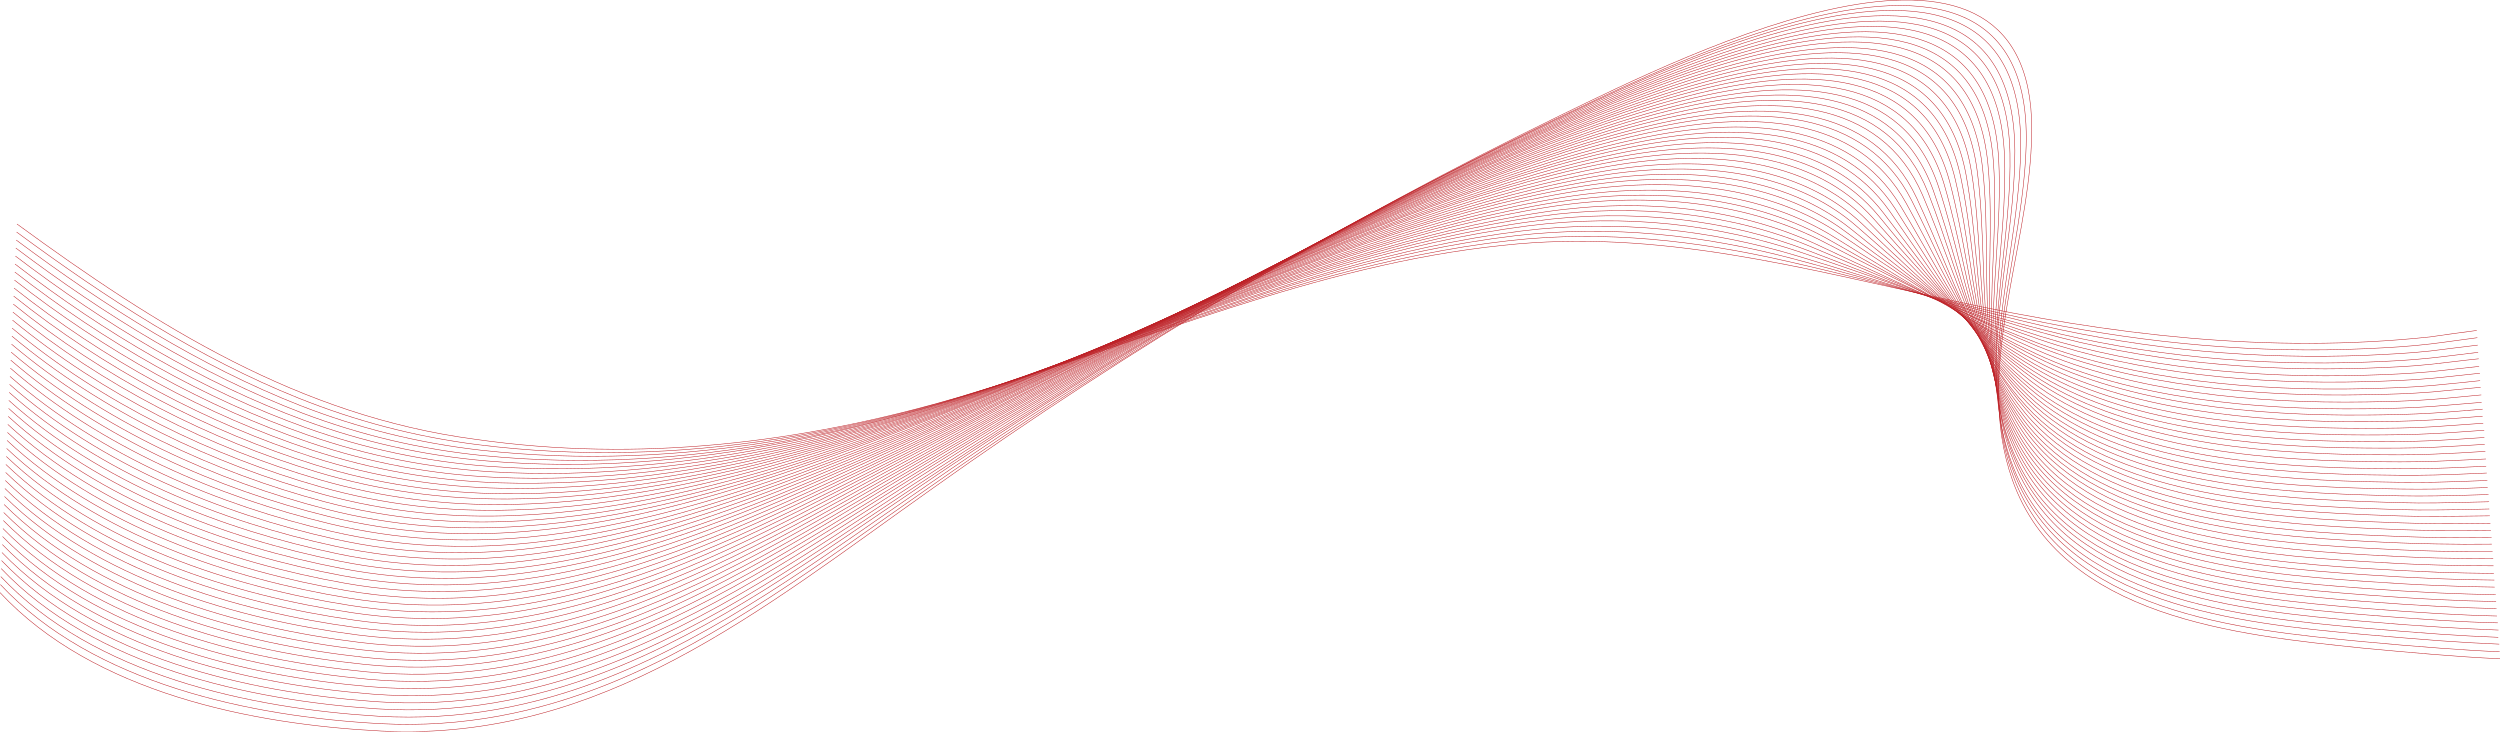 <?xml version="1.0" encoding="utf-8"?>
<!-- Generator: Adobe Illustrator 16.0.0, SVG Export Plug-In . SVG Version: 6.00 Build 0)  -->
<!DOCTYPE svg PUBLIC "-//W3C//DTD SVG 1.1//EN" "http://www.w3.org/Graphics/SVG/1.1/DTD/svg11.dtd">
<svg version="1.1" id="Layer_1" xmlns="http://www.w3.org/2000/svg" xmlns:xlink="http://www.w3.org/1999/xlink" x="0px" y="0px"
	 width="1280px" height="374.6px" viewBox="0 0 1280 374.6" enable-background="new 0 0 1280 374.6" xml:space="preserve">
<g id="Layer_96">
	<path id="XMLID_47_" fill="none" stroke="#BD2026" stroke-width="0.255" d="M8.7,114.7c71.7,52.4,144.4,98.2,234.5,110.2
		c83.6,12,167.2,2.2,248.6-21.8c92.3-27.3,181.3-67.6,277.9-77.5c79.3-8.7,154.2,12,230.2,28.4c80.3,17.5,161.8,27.3,244.3,18.5
		c7.6-1.1,15.2-2.2,23.9-3.3"/>
</g>
<g id="Layer_95">
	<path id="XMLID_46_" fill="none" stroke="#BD2026" stroke-width="0.255" d="M8.5,118.8c45.9,33.9,93.1,64.5,144.5,85.1
		c29,11.6,59.3,19.7,91.8,23.8c51.2,6.4,102.2,5,152.8-2.9c32.3-5,64.4-12.6,96.3-22.2c63-19.1,124.5-44.1,187.9-61.4
		c29.6-8,60-14.5,91.1-18c49-5.5,96.3,0.1,141.8,10.5c28.7,6.5,57.1,14,85.8,21.1c15,3.7,30.1,7.1,45.4,10.2
		c54.1,10.9,110.2,16.1,166.1,13.5c10.8-0.5,21.6-1.1,32.4-2.4c7.7-0.9,15.3-2.1,24-3.2"/>
</g>
<g id="Layer_94">
	<path id="XMLID_45_" fill="none" stroke="#BD2026" stroke-width="0.255" d="M8.3,122.9c46,34.3,93.9,64.5,145.6,84.8
		c29.3,11.4,59.8,19.1,92.3,22.8c51.3,5.7,102.4,3.4,153-5.1c32.3-5.4,64.5-13.3,96.4-23.3c63.1-19.7,124.9-45,188.6-62.8
		c29.5-8.1,60.2-14.9,91.6-18.6c49.4-5.8,97.1-0.1,141.6,11.6c28,7.4,55.5,15.4,83.5,23.1c14.7,4.1,29.5,7.8,44.5,11.3
		c53.5,12.3,110.3,17.5,166.4,15.2c10.9-0.5,21.7-1,32.6-2.2c7.7-0.9,15.4-2,24.2-3"/>
</g>
<g id="Layer_93">
	<path id="XMLID_44_" fill="none" stroke="#BD2026" stroke-width="0.255" d="M8.1,127c46,34.7,94.7,64.6,146.7,84.5
		c29.6,11.2,60.3,18.6,92.9,21.8c51.5,5.1,102.5,1.9,153.3-7.3c32.4-5.9,64.6-14.1,96.6-24.3c63.3-20.2,125.3-46,189.2-64.1
		c29.3-8.3,60.3-15.3,92-19.3c49.8-6.2,97.8-0.4,141.3,12.7c27.3,8.2,54,16.8,81.3,25.2c14.3,4.4,28.8,8.6,43.7,12.4
		c52.8,13.6,110.4,18.9,166.7,16.8c10.9-0.4,21.8-0.9,32.7-2.1c7.8-0.8,15.5-1.9,24.3-2.9"/>
</g>
<g id="Layer_92">
	<path id="XMLID_43_" fill="none" stroke="#BD2026" stroke-width="0.255" d="M7.9,131.1c46.1,35.1,95.4,64.8,147.8,84.1
		c29.9,11,60.8,18,93.5,20.8c51.7,4.4,102.7,0.3,153.6-9.6c32.4-6.3,64.7-14.9,96.8-25.4c63.4-20.8,125.7-47,189.9-65.4
		c29.2-8.4,60.5-15.8,92.4-19.9c50.2-6.5,98.5-0.7,141.1,13.8c26.5,9,52.4,18.2,79,27.2c13.9,4.8,28.1,9.3,42.8,13.4
		c52.2,14.8,110.6,20.3,167,18.4c11-0.4,21.9-0.8,32.9-2c7.8-0.8,15.6-1.9,24.4-2.8"/>
</g>
<g id="Layer_91">
	<path id="XMLID_42_" fill="none" stroke="#BD2026" stroke-width="0.255" d="M7.7,135.2c46.1,35.5,96.2,64.9,149,83.8
		c30.2,10.8,61.3,17.4,94.1,19.8c51.8,3.7,102.9-1.2,153.8-11.8c32.4-6.7,64.8-15.6,96.9-26.4c63.6-21.4,126.1-48,190.6-66.8
		c29.1-8.5,60.7-16.2,92.9-20.5c50.6-6.9,99.3-0.9,140.8,15c25.8,9.9,50.8,19.5,76.7,29.3c13.6,5.1,27.4,10,41.9,14.5
		c51.6,16.1,110.7,21.8,167.2,20c11-0.3,22.1-0.8,33.1-1.8c7.9-0.8,15.7-1.8,24.6-2.7"/>
</g>
<g id="Layer_90">
	<path id="XMLID_41_" fill="none" stroke="#BD2026" stroke-width="0.255" d="M7.6,139.3c46.1,35.9,97,65,150.1,83.5
		c30.5,10.6,61.8,16.8,94.6,18.8c52,3.1,103.1-2.8,154.1-14c32.5-7.1,64.9-16.4,97.1-27.5c63.8-21.9,126.5-48.9,191.2-68.1
		c29-8.6,60.8-16.6,93.3-21.2c51-7.2,100-1.2,140.6,16.1c25,10.7,49.2,20.9,74.5,31.3c13.2,5.5,26.8,10.7,41.1,15.6
		c50.9,17.4,110.8,23.2,167.5,21.6c11.1-0.3,22.2-0.7,33.3-1.7c7.9-0.7,15.8-1.7,24.7-2.6"/>
</g>
<g id="Layer_89">
	<path id="XMLID_40_" fill="none" stroke="#BD2026" stroke-width="0.255" d="M7.4,143.4c46.2,36.2,97.8,65.1,151.2,83.2
		c30.8,10.4,62.3,16.3,95.2,17.8c52.1,2.4,103.3-4.3,154.4-16.2c32.5-7.6,65-17.2,97.2-28.5c63.9-22.5,126.9-49.9,191.9-69.4
		c28.9-8.7,61-17,93.7-21.8c51.4-7.6,100.6-1.6,140.3,17.2c24.3,11.5,47.7,22.3,72.2,33.4c12.8,5.9,26.1,11.4,40.2,16.7
		c50.3,18.8,111,24.6,167.8,23.2c11.2-0.3,22.3-0.6,33.5-1.6c8-0.7,15.9-1.6,24.8-2.5"/>
</g>
<g id="Layer_88">
	<path id="XMLID_39_" fill="none" stroke="#BD2026" stroke-width="0.255" d="M7.2,147.5c46.2,36.6,98.6,65.2,152.4,82.9
		c31.1,10.2,62.8,15.7,95.8,16.8c52.3,1.7,103.4-5.8,154.6-18.5c32.5-8,65-18,97.4-29.6c64.1-23.1,127.3-50.8,192.6-70.8
		c28.8-8.8,61.2-17.4,94.2-22.5c51.8-7.9,101.3-1.9,140,18.3c23.5,12.3,46.1,23.6,69.9,35.4c12.5,6.2,25.4,12.1,39.3,17.8
		c49.7,20.1,111.1,26,168.1,24.8c11.2-0.2,22.4-0.5,33.6-1.4c8-0.7,16-1.6,25-2.4"/>
</g>
<g id="Layer_87">
	<path id="XMLID_38_" fill="none" stroke="#BD2026" stroke-width="0.255" d="M7,151.6c46.3,37,99.4,65.3,153.5,82.6
		c31.4,10,63.2,15.1,96.3,15.8c52.5,1,103.6-7.4,154.9-20.7c32.6-8.4,65.1-18.7,97.6-30.6c64.3-23.6,127.7-51.7,193.2-72.1
		c28.6-8.9,61.3-17.8,94.6-23.1c52.3-8.3,101.9-2.2,139.8,19.5c22.7,13,44.5,25,67.7,37.5c12.1,6.6,24.8,12.8,38.5,18.8
		c49,21.4,111.2,27.4,168.4,26.5c11.3-0.2,22.5-0.4,33.8-1.3c8.1-0.6,16.1-1.5,25.1-2.3"/>
</g>
<g id="Layer_86">
	<path id="XMLID_37_" fill="none" stroke="#BD2026" stroke-width="0.255" d="M6.8,155.7C53.1,193.1,107,221.1,161.4,238
		c31.7,9.8,63.7,14.5,96.9,14.8c52.6,0.4,103.8-8.9,155.2-22.9c32.6-8.8,65.2-19.5,97.7-31.7c64.4-24.2,128.1-52.7,193.9-73.4
		c28.5-9,61.5-18.3,95-23.7c52.7-8.6,102.6-2.6,139.5,20.6c22,13.8,43,26.4,65.4,39.6c11.7,6.9,24.1,13.6,37.6,19.9
		c48.4,22.7,111.4,28.8,168.7,28.1c11.4-0.1,22.7-0.4,34-1.2c8.1-0.6,16.2-1.4,25.3-2.1"/>
</g>
<g id="Layer_85">
	<path id="XMLID_36_" fill="none" stroke="#BD2026" stroke-width="0.255" d="M6.6,159.8c46.3,37.8,101,65.5,155.8,81.9
		c32,9.6,64.2,13.9,97.5,13.8c52.8-0.3,104-10.5,155.4-25.1c32.6-9.2,65.3-20.3,97.9-32.7c64.6-24.7,128.5-53.6,194.6-74.8
		c28.4-9.1,61.7-18.7,95.5-24.4c53.1-9,103.2-3,139.3,21.7c21.2,14.5,41.4,27.7,63.1,41.6c11.4,7.3,23.4,14.3,36.8,21
		c47.8,24,111.5,30.2,169,29.7c11.4-0.1,22.8-0.3,34.2-1c8.2-0.5,16.3-1.3,25.4-2"/>
</g>
<g id="Layer_84">
	<path id="XMLID_35_" fill="none" stroke="#BD2026" stroke-width="0.255" d="M6.4,163.9c46.4,38.2,101.8,65.6,156.9,81.6
		c32.4,9.4,64.7,13.4,98.1,12.8c52.9-1,104.2-12,155.7-27.4c32.7-9.7,65.4-21,98-33.8c64.7-25.3,128.9-54.6,195.2-76.1
		c28.3-9.2,61.9-19.1,95.9-25c53.5-9.3,103.9-3.5,139,22.8c20.4,15.3,39.9,29.1,60.9,43.7c11,7.6,22.7,15,35.9,22.1
		c47.1,25.3,111.6,31.6,169.3,31.3c11.5-0.1,22.9-0.2,34.3-0.9c8.2-0.5,16.5-1.2,25.5-1.9"/>
</g>
<g id="Layer_83">
	<path id="XMLID_34_" fill="none" stroke="#BD2026" stroke-width="0.255" d="M6.2,168c46.4,38.6,102.6,65.6,158,81.3
		c32.7,9.2,65.2,12.9,98.6,11.8c53.1-1.5,104.4-13.6,156-29.6c32.7-10.1,65.5-21.8,98.2-34.8c64.9-25.9,129.3-55.5,195.9-77.4
		c28.2-9.3,62-19.5,96.3-25.7c53.9-9.7,104.5-3.9,138.8,23.9c19.7,16,38.3,30.5,58.6,45.7c10.6,8,22.1,15.7,35,23.2
		c46.5,26.7,111.8,33,169.6,32.9c11.6,0,23-0.1,34.5-0.8c8.3-0.5,16.6-1.2,25.7-1.8"/>
</g>
<g id="Layer_82">
	<path id="XMLID_33_" fill="none" stroke="#BD2026" stroke-width="0.255" d="M6.1,172.1c46.5,38.9,103.4,65.7,159.2,81
		c33,9,65.7,12.3,99.2,10.8c53.3-2.2,104.5-15.1,156.2-31.8c32.7-10.5,65.6-22.6,98.4-35.9c65.1-26.4,129.8-56.4,196.6-78.8
		c28.1-9.4,62.2-19.9,96.8-26.3c54.3-10,105.2-4.4,138.5,25.1c18.9,16.7,36.7,31.8,56.3,47.8c10.3,8.4,21.4,16.5,34.2,24.2
		c45.8,28,111.9,34.5,169.9,34.5c11.6,0,23.2-0.1,34.7-0.7c8.3-0.4,16.7-1.1,25.8-1.7"/>
</g>
<g id="Layer_81">
	<path id="XMLID_32_" fill="none" stroke="#BD2026" stroke-width="0.255" d="M5.9,176.2c46.5,39.3,104.2,65.8,160.3,80.7
		c33.3,8.8,66.2,11.7,99.8,9.8c53.4-2.9,104.7-16.7,156.5-34.1c32.7-10.9,65.6-23.3,98.5-36.9c65.2-27,130.2-57.4,197.2-80.1
		c27.9-9.5,62.4-20.4,97.2-26.9c54.7-10.4,105.8-4.9,138.3,26.2c18.1,17.3,35.1,33.2,54.1,49.8c9.9,8.7,20.7,17.2,33.3,25.3
		c45.2,29.3,112,35.9,170.1,36.1c11.7,0.1,23.3,0,34.9-0.5c8.4-0.4,16.8-1,25.9-1.6"/>
</g>
<g id="Layer_80">
	<path id="XMLID_31_" fill="none" stroke="#BD2026" stroke-width="0.255" d="M5.7,180.3c46.6,39.7,105,65.9,161.4,80.4
		c33.6,8.6,66.7,11.1,100.4,8.7c53.6-3.6,104.9-18.2,156.8-36.3c32.8-11.4,65.7-24.1,98.7-38c65.4-27.5,130.6-58.3,197.9-81.4
		c27.8-9.6,62.5-20.8,97.6-27.6c55.1-10.7,106.5-5.4,138,27.3c17.4,18,33.6,34.6,51.8,51.9c9.6,9.1,20,17.9,32.4,26.4
		c44.6,30.7,112.2,37.3,170.4,37.7c11.7,0.1,23.4,0.1,35-0.4c8.4-0.4,16.9-0.9,26.1-1.5"/>
</g>
<g id="Layer_79">
	<path id="XMLID_30_" fill="none" stroke="#BD2026" stroke-width="0.255" d="M5.5,184.4c46.6,40.1,105.8,66,162.6,80
		c33.9,8.4,67.2,10.5,100.9,7.7c53.7-4.3,105.1-19.8,157-38.5c32.8-11.8,65.8-24.9,98.8-39c65.6-28.1,131-59.2,198.6-82.8
		c27.7-9.7,62.7-21.2,98.1-28.2c55.5-11,107.1-6,137.8,28.4c16.6,18.7,32,35.9,49.5,53.9c9.2,9.5,19.4,18.6,31.6,27.5
		c43.9,32,112.3,38.7,170.7,39.4c11.8,0.1,23.5,0.2,35.2-0.3c8.5-0.3,17-0.8,26.2-1.4"/>
</g>
<g id="Layer_78">
	<path id="XMLID_29_" fill="none" stroke="#BD2026" stroke-width="0.255" d="M5.3,188.5c46.6,40.5,106.6,66,163.7,79.7
		c34.2,8.2,67.7,9.9,101.5,6.8c53.9-5,105.3-21.3,157.3-40.7c32.8-12.2,65.9-25.7,99-40.1c65.7-28.7,131.4-60.2,199.2-84.1
		c27.6-9.7,62.9-21.6,98.5-28.9c55.9-11.4,107.8-6.5,137.5,29.5c15.9,19.3,30.4,37.3,47.3,56c8.8,9.8,18.7,19.3,30.7,28.6
		c43.3,33.3,112.4,40.1,171,41c11.9,0.2,23.6,0.3,35.4-0.1c8.5-0.3,17.1-0.8,26.4-1.2"/>
</g>
<g id="Layer_77">
	<path id="XMLID_28_" fill="none" stroke="#BD2026" stroke-width="0.255" d="M5.1,192.7c46.7,40.9,107.4,66.1,164.8,79.4
		c34.6,8,68.2,9.3,102.1,5.8c54.1-5.6,105.4-22.9,157.5-43c32.9-12.6,66-26.4,99.2-41.1c65.9-29.3,131.9-61.1,199.9-85.5
		c27.5-9.8,63-22.1,98.9-29.5c56.3-11.9,108.5-7.1,137.2,30.7c15.2,19.9,28.9,38.7,45,58c8.5,10.2,18,20.1,29.8,29.7
		c42.7,34.7,112.6,41.5,171.3,42.6c11.9,0.2,23.7,0.3,35.6,0c8.6-0.2,17.2-0.7,26.5-1.1"/>
</g>
<g id="Layer_76">
	<path id="XMLID_27_" fill="none" stroke="#BD2026" stroke-width="0.255" d="M4.9,196.8c46.7,41.2,108.2,66.2,166,79.1
		c34.9,7.8,68.7,8.8,102.6,4.7c54.2-6.3,105.6-24.4,157.8-45.2c32.9-13,66.1-27.2,99.3-42.2c66.1-29.8,132.2-62,200.5-86.8
		c27.4-9.9,63.2-22.5,99.4-30.1c56.7-12.2,109.3-7.7,137,31.8c14.4,20.6,27.3,40.1,42.7,60.1c8.1,10.5,17.4,20.8,29,30.7
		c42,36,112.7,42.9,171.6,44.2c12,0.2,23.9,0.4,35.8,0.1c8.6-0.2,17.3-0.6,26.6-1"/>
</g>
<g id="Layer_75">
	<path id="XMLID_26_" fill="none" stroke="#BD2026" stroke-width="0.255" d="M4.7,200.9c46.8,41.6,109,66.3,167.1,78.8
		c35.2,7.6,69.2,8.2,103.2,3.7c54.4-7,105.8-25.9,158.1-47.4c32.9-13.5,66.2-28,99.5-43.2c66.2-30.4,132.6-62.9,201.2-88.1
		c27.3-10,63.4-22.9,99.8-30.8c57.1-12.5,110-8.3,136.7,32.9C984,128,996,148.2,1010.8,169c7.7,10.9,16.7,21.5,28.1,31.8
		c41.4,37.3,112.8,44.3,171.9,45.8c12.1,0.3,24,0.5,35.9,0.3c8.7-0.2,17.4-0.5,26.8-0.9"/>
</g>
<g id="Layer_74">
	<path id="XMLID_25_" fill="none" stroke="#BD2026" stroke-width="0.255" d="M4.5,205c46.8,42,109.8,66.3,168.2,78.5
		c35.5,7.4,69.7,7.6,103.8,2.7c54.5-7.7,106-27.5,158.3-49.6c33-13.9,66.2-28.7,99.7-44.3c66.4-30.9,133.1-63.8,201.9-89.4
		c27.1-10.1,63.5-23.3,100.2-31.4c57.5-12.9,110.8-8.9,136.5,34c13.1,21.8,24.1,42.8,38.2,64.2c7.3,11.3,16,22.2,27.2,32.9
		c40.7,38.7,113,45.8,172.2,47.4c12.1,0.3,24.1,0.6,36.1,0.4c8.7-0.1,17.5-0.4,26.9-0.8"/>
</g>
<g id="Layer_73">
	<path id="XMLID_24_" fill="none" stroke="#BD2026" stroke-width="0.255" d="M4.4,209.1c46.8,42.4,110.6,66.4,169.4,78.2
		c35.8,7.2,70.2,7,104.4,1.7c54.7-8.4,106.2-29,158.6-51.9c33-14.3,66.3-29.5,99.8-45.3c66.5-31.5,133.5-64.8,202.5-90.8
		c27-10.2,63.7-23.8,100.7-32.1c57.9-13.2,111.6-9.5,136.2,35.2c12.4,22.4,22.6,44.2,35.9,66.3c7,11.6,15.3,23,26.4,34
		c40.1,40,113.1,47.2,172.5,49c12.2,0.4,24.2,0.7,36.3,0.5c8.8-0.1,17.6-0.4,27-0.7"/>
</g>
<g id="Layer_72">
	<path id="XMLID_23_" fill="none" stroke="#BD2026" stroke-width="0.255" d="M4.2,213.2C51.1,256,115.7,279.7,174.7,291
		c36.1,7,70.7,6.4,104.9,0.7c54.9-9,106.3-30.6,158.9-54.1c33-14.7,66.4-30.3,100-46.4c66.7-32,133.9-65.7,203.2-92.1
		c26.9-10.3,63.9-24.2,101.1-32.7c58.3-13.6,112.4-10.2,136,36.3c11.7,23,21,45.6,33.6,68.3c6.6,12,14.7,23.7,25.5,35.1
		c39.5,41.4,113.2,48.6,172.8,50.7c12.3,0.4,24.3,0.9,36.5,0.7c8.8-0.2,17.7-0.3,27.2-0.6"/>
</g>
<g id="Layer_71">
	<path id="XMLID_22_" fill="none" stroke="#BD2026" stroke-width="0.255" d="M4,217.3c46.9,43.2,112.3,66.5,171.6,77.5
		c36.4,6.7,71.2,5.8,105.5-0.3c55-9.7,106.5-32.1,159.1-56.3c33.1-15.2,66.5-31.1,100.1-47.4c66.9-32.6,134.3-66.6,203.9-93.4
		c26.8-10.3,64.1-24.6,101.5-33.3c58.7-13.9,113.2-10.8,135.7,37.4c11,23.6,19.4,46.9,31.4,70.4c6.2,12.4,14,24.4,24.7,36.1
		c38.8,42.7,113.4,50,173.1,52.3c12.3,0.4,24.5,1,36.6,0.8c8.9-0.1,17.8-0.2,27.3-0.5"/>
</g>
<g id="Layer_70">
	<path id="XMLID_21_" fill="none" stroke="#BD2026" stroke-width="0.255" d="M3.8,221.4c47,43.6,113.1,66.6,172.8,77.2
		c36.8,6.5,71.7,5.2,106.1-1.3c55.2-10.4,106.7-33.7,159.4-58.5c33.1-15.6,66.6-31.8,100.3-48.5c67-33.2,134.7-67.5,204.5-94.8
		c26.7-10.4,64.2-25,102-34C908,47.3,963,50.1,984.4,100c10.4,24.2,17.8,48.3,29.1,72.4c5.9,12.7,13.3,25.1,23.8,37.2
		c38.2,44,113.5,51.4,173.3,53.9c12.4,0.5,24.6,1,36.8,0.9c8.9-0.1,17.9-0.1,27.4-0.3"/>
</g>
<g id="Layer_69">
	<path id="XMLID_20_" fill="none" stroke="#BD2026" stroke-width="0.255" d="M3.6,225.5c47,44,113.9,66.7,173.9,76.9
		c37.1,6.3,72.2,4.7,106.7-2.3c55.3-11.1,106.9-35.2,159.7-60.8c33.1-16,66.7-32.6,100.5-49.5c67.2-33.7,135.1-68.4,205.2-96.1
		C776.2,83.2,814,68.3,852,59.1C911.5,44.5,966.9,47,987.2,98.7c9.7,24.8,16.3,49.7,26.8,74.5c5.5,13.1,12.6,25.9,22.9,38.3
		c37.5,45.4,113.6,52.8,173.6,55.5c12.5,0.5,24.7,1,37,1.1c9,0.1,18-0.1,27.6-0.2"/>
</g>
<g id="Layer_68">
	<path id="XMLID_19_" fill="none" stroke="#BD2026" stroke-width="0.255" d="M3.4,229.6c47,44.3,114.7,66.7,175,76.6
		c37.4,6.1,72.6,4.1,107.2-3.3c55.5-11.8,107.1-36.8,159.9-63c33.2-16.4,66.7-33.4,100.6-50.6C613.5,155,681.7,120,752,91.9
		c26.5-10.6,64.6-25.8,102.8-35.3c59.9-14.9,115.8-12.7,135,40.8c9.1,25.4,14.7,51,24.6,76.5c5.2,13.4,12,26.6,22.1,39.4
		c36.9,46.7,113.8,54.2,173.9,57.1c12.5,0.6,24.8,1.1,37.2,1.2c9,0.1,18.1,0,27.7-0.1"/>
</g>
<g id="Layer_67">
	<path id="XMLID_18_" fill="none" stroke="#BD2026" stroke-width="0.255" d="M3.2,233.7c47.1,44.7,115.5,66.8,176.2,76.3
		c37.7,5.9,73.1,3.5,107.8-4.3c55.7-12.4,107.2-38.3,160.2-65.2c33.2-16.9,66.8-34.1,100.8-51.6c67.5-34.9,136-70.2,206.5-98.8
		c26.4-10.7,64.7-26.2,103.3-35.9c60.3-15.3,116.8-13.3,134.7,41.9c8.5,26.1,13.1,52.4,22.3,78.6c4.8,13.8,11.3,27.3,21.2,40.5
		c36.2,48.1,113.9,55.6,174.2,58.7c12.6,0.6,24.9,1.1,37.4,1.3c9.1,0.1,18.2,0.1,27.9,0"/>
</g>
<g id="Layer_66">
	<path id="XMLID_17_" fill="none" stroke="#BD2026" stroke-width="0.255" d="M3,237.8c47.1,45.1,116.3,66.9,177.3,75.9
		c38,5.7,73.6,2.9,108.4-5.3c55.8-13.1,107.4-39.9,160.5-67.4c33.2-17.3,66.9-34.9,100.9-52.7c67.7-35.4,136.4-71.1,207.2-100.1
		c26.3-10.8,64.9-26.7,103.7-36.5c60.8-15.6,117.7-14,134.5,43c7.8,26.7,11.6,53.8,20,80.6c4.4,14.2,10.6,28,20.3,41.5
		c35.5,49.4,114,57.2,174.5,60.3c12.6,0.7,25.1,1.2,37.5,1.4c9.1,0.2,18.3,0.2,28,0.1"/>
</g>
<g id="Layer_65">
	<path id="XMLID_16_" fill="none" stroke="#BD2026" stroke-width="0.255" d="M2.9,241.9c47.2,45.5,117.1,66.9,178.4,75.6
		c38.3,5.5,74.1,2.3,109-6.3c56-13.8,107.6-41.4,160.7-69.7c33.2-17.7,67-35.7,101.1-53.7c67.9-36,136.8-72,207.9-101.4
		c26.1-10.8,65.1-27.1,104.1-37.2c61.2-16,118.6-14.6,134.2,44.1c7.2,27.3,10,55.2,17.8,82.7c4.1,14.5,9.9,28.8,19.5,42.6
		c34.9,50.8,114.2,58.6,174.8,62c12.7,0.7,25.2,1.3,37.7,1.6c9.2,0.2,18.4,0.3,28.1,0.2"/>
</g>
<g id="Layer_64">
	<path id="XMLID_15_" fill="none" stroke="#BD2026" stroke-width="0.255" d="M2.7,246c47.2,45.9,117.9,67,179.6,75.3
		c38.6,5.2,74.6,1.7,109.5-7.3c56.2-14.5,107.8-42.9,161-71.9c33.3-18.1,67.1-36.4,101.3-54.8c68-36.5,137.2-72.9,208.5-102.8
		c26-10.9,65.2-27.5,104.6-37.8c61.6-16.3,119.6-15.2,133.9,45.2c6.6,27.9,8.4,56.5,15.5,84.8c3.7,14.9,9.3,29.5,18.6,43.7
		c34.2,52.1,114.3,60,175.1,63.6c12.8,0.7,25.3,1.4,37.9,1.7c9.3,0.2,18.5,0.3,28.3,0.3"/>
</g>
<g id="Layer_63">
	<path id="XMLID_14_" fill="none" stroke="#BD2026" stroke-width="0.255" d="M2.5,250.1c47.2,46.3,118.7,67,180.7,75
		c39,5,75.1,1.1,110.1-8.3c56.3-15.2,108-44.5,161.3-74.1c33.3-18.5,67.2-37.2,101.4-55.8c68.2-37.1,137.7-73.8,209.2-104.1
		c25.9-11,65.4-27.9,105-38.5c62-16.6,120.6-15.8,133.7,46.4c6,28.6,6.9,57.9,13.2,86.8c3.3,15.2,8.6,30.2,17.7,44.8
		c33.6,53.5,114.4,61.5,175.4,65.2c12.8,0.8,25.4,1.5,38.1,1.8c9.3,0.3,18.6,0.4,28.4,0.4"/>
</g>
<g id="Layer_62">
	<path id="XMLID_13_" fill="none" stroke="#BD2026" stroke-width="0.255" d="M2.3,254.2c47.3,46.6,119.5,67.1,181.8,74.7
		c39.3,4.8,75.6,0.6,110.7-9.3c56.5-15.9,108.1-46,161.5-76.3c33.3-19,67.3-38,101.6-56.9C626.2,148.7,696,111.7,767.8,81
		c25.8-11.1,65.6-28.3,105.4-39.1c62.4-17,121.6-16.4,133.4,47.5c5.4,29.2,5.3,59.3,11,88.9c3,15.6,7.9,30.9,16.9,45.9
		c32.9,54.8,114.6,62.9,175.7,66.8c12.9,0.8,25.6,1.5,38.2,2c9.4,0.3,18.7,0.5,28.5,0.6"/>
</g>
<g id="Layer_61">
	<path id="XMLID_12_" fill="none" stroke="#BD2026" stroke-width="0.255" d="M2.1,258.3c47.3,47,120.3,67.1,183,74.4
		c39.6,4.6,76.1,0,111.2-10.3c56.6-16.5,108.3-47.6,161.8-78.6c33.4-19.4,67.3-38.8,101.7-57.9c68.5-38.2,138.5-75.6,210.5-106.8
		C796,68,836.1,50.4,876.2,39.4c62.8-17.3,122.6-17,133.2,48.6c4.8,29.8,3.7,60.6,8.7,90.9c2.6,16,7.2,31.7,16,46.9
		c32.3,56.1,114.7,64.3,175.9,68.4c13,0.9,25.7,1.6,38.4,2.1c9.4,0.4,18.8,0.6,28.7,0.7"/>
</g>
<g id="Layer_60">
	<path id="XMLID_11_" fill="none" stroke="#BD2026" stroke-width="0.255" d="M1.9,262.4C49.3,309.8,123,329.6,186,336.5
		c39.9,4.4,76.6-0.6,111.8-11.3c56.8-17.2,108.5-49.1,162.1-80.8c33.4-19.8,67.4-39.5,101.9-59c68.7-38.8,139-76.4,211.2-108.1
		c25.6-11.2,65.9-29.1,106.3-40.4c63.2-17.7,123.6-17.5,132.9,49.7c4.2,30.5,2.1,62,6.4,93c2.2,16.3,6.6,32.4,15.1,48
		c31.6,57.5,114.8,65.7,176.2,70c13,0.9,25.8,1.7,38.6,2.2c9.5,0.4,18.9,0.7,28.8,0.8"/>
</g>
<g id="Layer_59">
	<path id="XMLID_10_" fill="none" stroke="#BD2026" stroke-width="0.255" d="M1.7,266.5c47.4,47.8,121.9,67.2,185.2,73.7
		c40.2,4.1,77.1-1.2,112.4-12.3c57-17.9,108.7-50.7,162.3-83c33.4-20.2,67.5-40.3,102.1-60c68.8-39.3,139.4-77.3,211.9-109.4
		c25.5-11.3,66.1-29.6,106.7-41c63.6-18,124.6-18.1,132.7,50.9c3.6,31.1,0.6,63.4,4.2,95c1.9,16.7,5.9,33.1,14.3,49.1
		c30.9,58.8,114.9,67.2,176.5,71.7c13.1,1,25.9,1.8,38.8,2.4c9.5,0.4,19.1,0.7,29,0.9"/>
</g>
<g id="Layer_58">
	<path id="XMLID_9_" fill="none" stroke="#BD2026" stroke-width="0.255" d="M1.5,270.6c47.4,48.2,122.8,67.3,186.4,73.4
		c40.5,3.9,77.6-1.8,113-13.3c57.1-18.6,108.9-52.2,162.6-85.2c33.5-20.7,67.6-41.1,102.2-61.1c69-39.9,139.8-78.2,212.5-110.8
		c25.4-11.4,66.3-30,107.2-41.7c64-18.4,125.6-18.7,132.4,52c3.1,31.8-1,64.7,1.9,97.1c1.5,17,5.2,33.8,13.4,50.2
		c30.3,60.2,115.1,68.6,176.8,73.3c13.2,1,26,1.9,39,2.5c9.6,0.5,19.2,0.8,29.1,1"/>
</g>
<g id="Layer_57">
	<path id="XMLID_8_" fill="none" stroke="#BD2026" stroke-width="0.255" d="M1.3,274.7c47.5,48.6,123.6,67.3,187.5,73.1
		c40.9,3.7,78.1-2.4,113.5-14.3c57.3-19.3,109.1-53.8,162.9-87.5c33.5-21.1,67.7-41.8,102.4-62.1c69.2-40.5,140.2-79.1,213.2-112.1
		c25.3-11.4,66.4-30.4,107.6-42.3c64.4-18.7,126.7-19.2,132.2,53.1c2.5,32.4-2.6,66.1-0.4,99.1c1.1,17.4,4.5,34.6,12.6,51.3
		c29.5,61.6,115.2,70,177.1,74.9c13.2,1,26.2,1.9,39.1,2.6c9.6,0.5,19.3,0.9,29.2,1.1"/>
</g>
<g id="Layer_56">
	<path id="XMLID_7_" fill="none" stroke="#BD2026" stroke-width="0.255" d="M1.2,278.8c47.5,49,124.4,67.4,188.6,72.8
		c41.2,3.5,78.6-3,114.1-15.3c57.4-20,109.2-55.3,163.1-89.7c33.5-21.5,67.8-42.6,102.6-63.2c69.3-41,140.7-80,213.8-113.4
		c25.2-11.5,66.6-30.8,108-42.9c64.8-19,127.7-19.8,131.9,54.2c1.9,33.1-4.1,67.5-2.7,101.2c0.8,17.8,3.8,35.3,11.7,52.4
		c28.9,62.9,115.3,71.4,177.4,76.5c13.3,1.1,26.3,2,39.3,2.8c9.7,0.5,19.4,1,29.4,1.2"/>
</g>
<g id="Layer_55">
	<path id="XMLID_6_" fill="none" stroke="#BD2026" stroke-width="0.255" d="M1,282.9c47.6,49.3,125.2,67.4,189.8,72.5
		c41.5,3.2,79.1-3.5,114.7-16.3c57.6-20.6,109.4-56.9,163.4-91.9c33.6-21.9,67.8-43.4,102.7-64.2c69.5-41.6,141.1-80.8,214.5-114.8
		c25.1-11.6,66.8-31.2,108.5-43.6c65.2-19.4,128.7-20.3,131.7,55.3c1.3,33.8-5.7,68.9-4.9,103.3c0.4,18.1,3.1,36,10.8,53.4
		c28.2,64.2,115.5,72.9,177.7,78.1c13.3,1.1,26.4,2.1,39.5,2.9c9.7,0.6,19.5,1.1,29.5,1.3"/>
</g>
<g id="Layer_54">
	<path id="XMLID_5_" fill="none" stroke="#BD2026" stroke-width="0.255" d="M0.8,287c47.6,49.7,126,67.5,190.9,72.2
		c41.8,3,79.6-4.1,115.3-17.3c57.8-21.3,109.6-58.4,163.7-94.2c33.6-22.3,67.9-44.1,102.9-65.3c69.7-42.2,141.6-81.7,215.2-116.1
		c25-11.7,66.9-31.6,108.9-44.2c65.6-19.7,129.8-20.8,131.4,56.5c0.7,34.4-7.3,70.2-7.2,105.3c0,18.5,2.5,36.7,10,54.5
		c27.6,65.6,115.6,74.3,178,79.7c13.4,1.2,26.5,2.2,39.7,3c9.8,0.6,19.6,1.1,29.6,1.5"/>
</g>
<g id="Layer_53">
	<path id="XMLID_4_" fill="none" stroke="#BD2026" stroke-width="0.255" d="M0.6,291.1c47.6,50.1,126.8,67.4,192,71.8
		c42.1,2.7,80.1-4.7,115.8-18.3c57.9-22,109.8-60,163.9-96.4c33.6-22.8,68-44.9,103-66.3c69.8-42.7,142-82.6,215.8-117.4
		c24.9-11.7,67.1-32,109.3-44.9c66-20.1,130.8-21.4,131.2,57.6c0.1,35.1-8.8,71.6-9.5,107.4c-0.3,18.8,1.8,37.5,9.1,55.6
		c26.9,66.9,115.7,75.7,178.3,81.3c13.5,1.2,26.6,2.3,39.8,3.2c9.8,0.7,19.7,1.2,29.8,1.6"/>
</g>
<g id="Layer_52">
	<path id="XMLID_3_" fill="none" stroke="#BD2026" stroke-width="0.255" d="M0.4,295.2c47.7,50.5,127.6,67.5,193.2,71.5
		c42.4,2.5,80.6-5.3,116.4-19.3c58.1-22.7,110-61.5,164.2-98.6c33.6-23.2,68.1-45.7,103.2-67.4c70-43.3,142.4-83.4,216.5-118.8
		c24.8-11.8,67.3-32.5,109.8-45.5c66.4-20.4,131.9-21.9,130.9,58.7c-0.4,35.8-10.4,73-11.7,109.4c-0.7,19.2,1.1,38.2,8.2,56.7
		c26.3,68.2,115.9,77.2,178.6,82.9c13.5,1.2,26.8,2.3,40,3.3c9.9,0.7,19.8,1.3,29.9,1.7"/>
</g>
<g id="Layer_51">
	<path id="XMLID_2_" fill="none" stroke="#BD2026" stroke-width="0.255" d="M0.2,299.3c47.7,50.9,128.4,67.6,194.3,71.2
		c42.7,2.3,81.1-5.9,117-20.3c58.2-23.4,110.1-63,164.5-100.8c33.7-23.6,68.2-46.5,103.4-68.4c70.1-43.8,142.9-84.2,217.2-120.1
		c24.7-11.8,67.5-32.9,110.2-46.1c66.9-20.7,132.9-22.4,130.6,59.8c-1,36.5-12,74.3-14,111.5c-1.1,19.6,0.4,38.9,7.4,57.8
		c25.6,69.6,116,78.6,178.8,84.6c13.6,1.3,26.9,2.4,40.2,3.4c9.9,0.7,19.9,1.4,30,1.8"/>
</g>
<g id="Layer_50">
	<path id="XMLID_1_" fill="none" stroke="#BD2026" stroke-width="0.255" d="M0,303.4c47.8,51.3,129.2,67.6,195.4,70.9
		c112.9,5.5,194.3-62.2,282.3-124.4c101-72,209.5-136.4,321.4-190.9c63-30.5,247.5-123.3,241,14.2c-2.2,56.7-29.3,116.7-9.8,172.4
		c25,70.9,116.2,79.6,179.1,86.2c23.9,2.2,46.7,4.4,70.6,5.5"/>
</g>
</svg>
